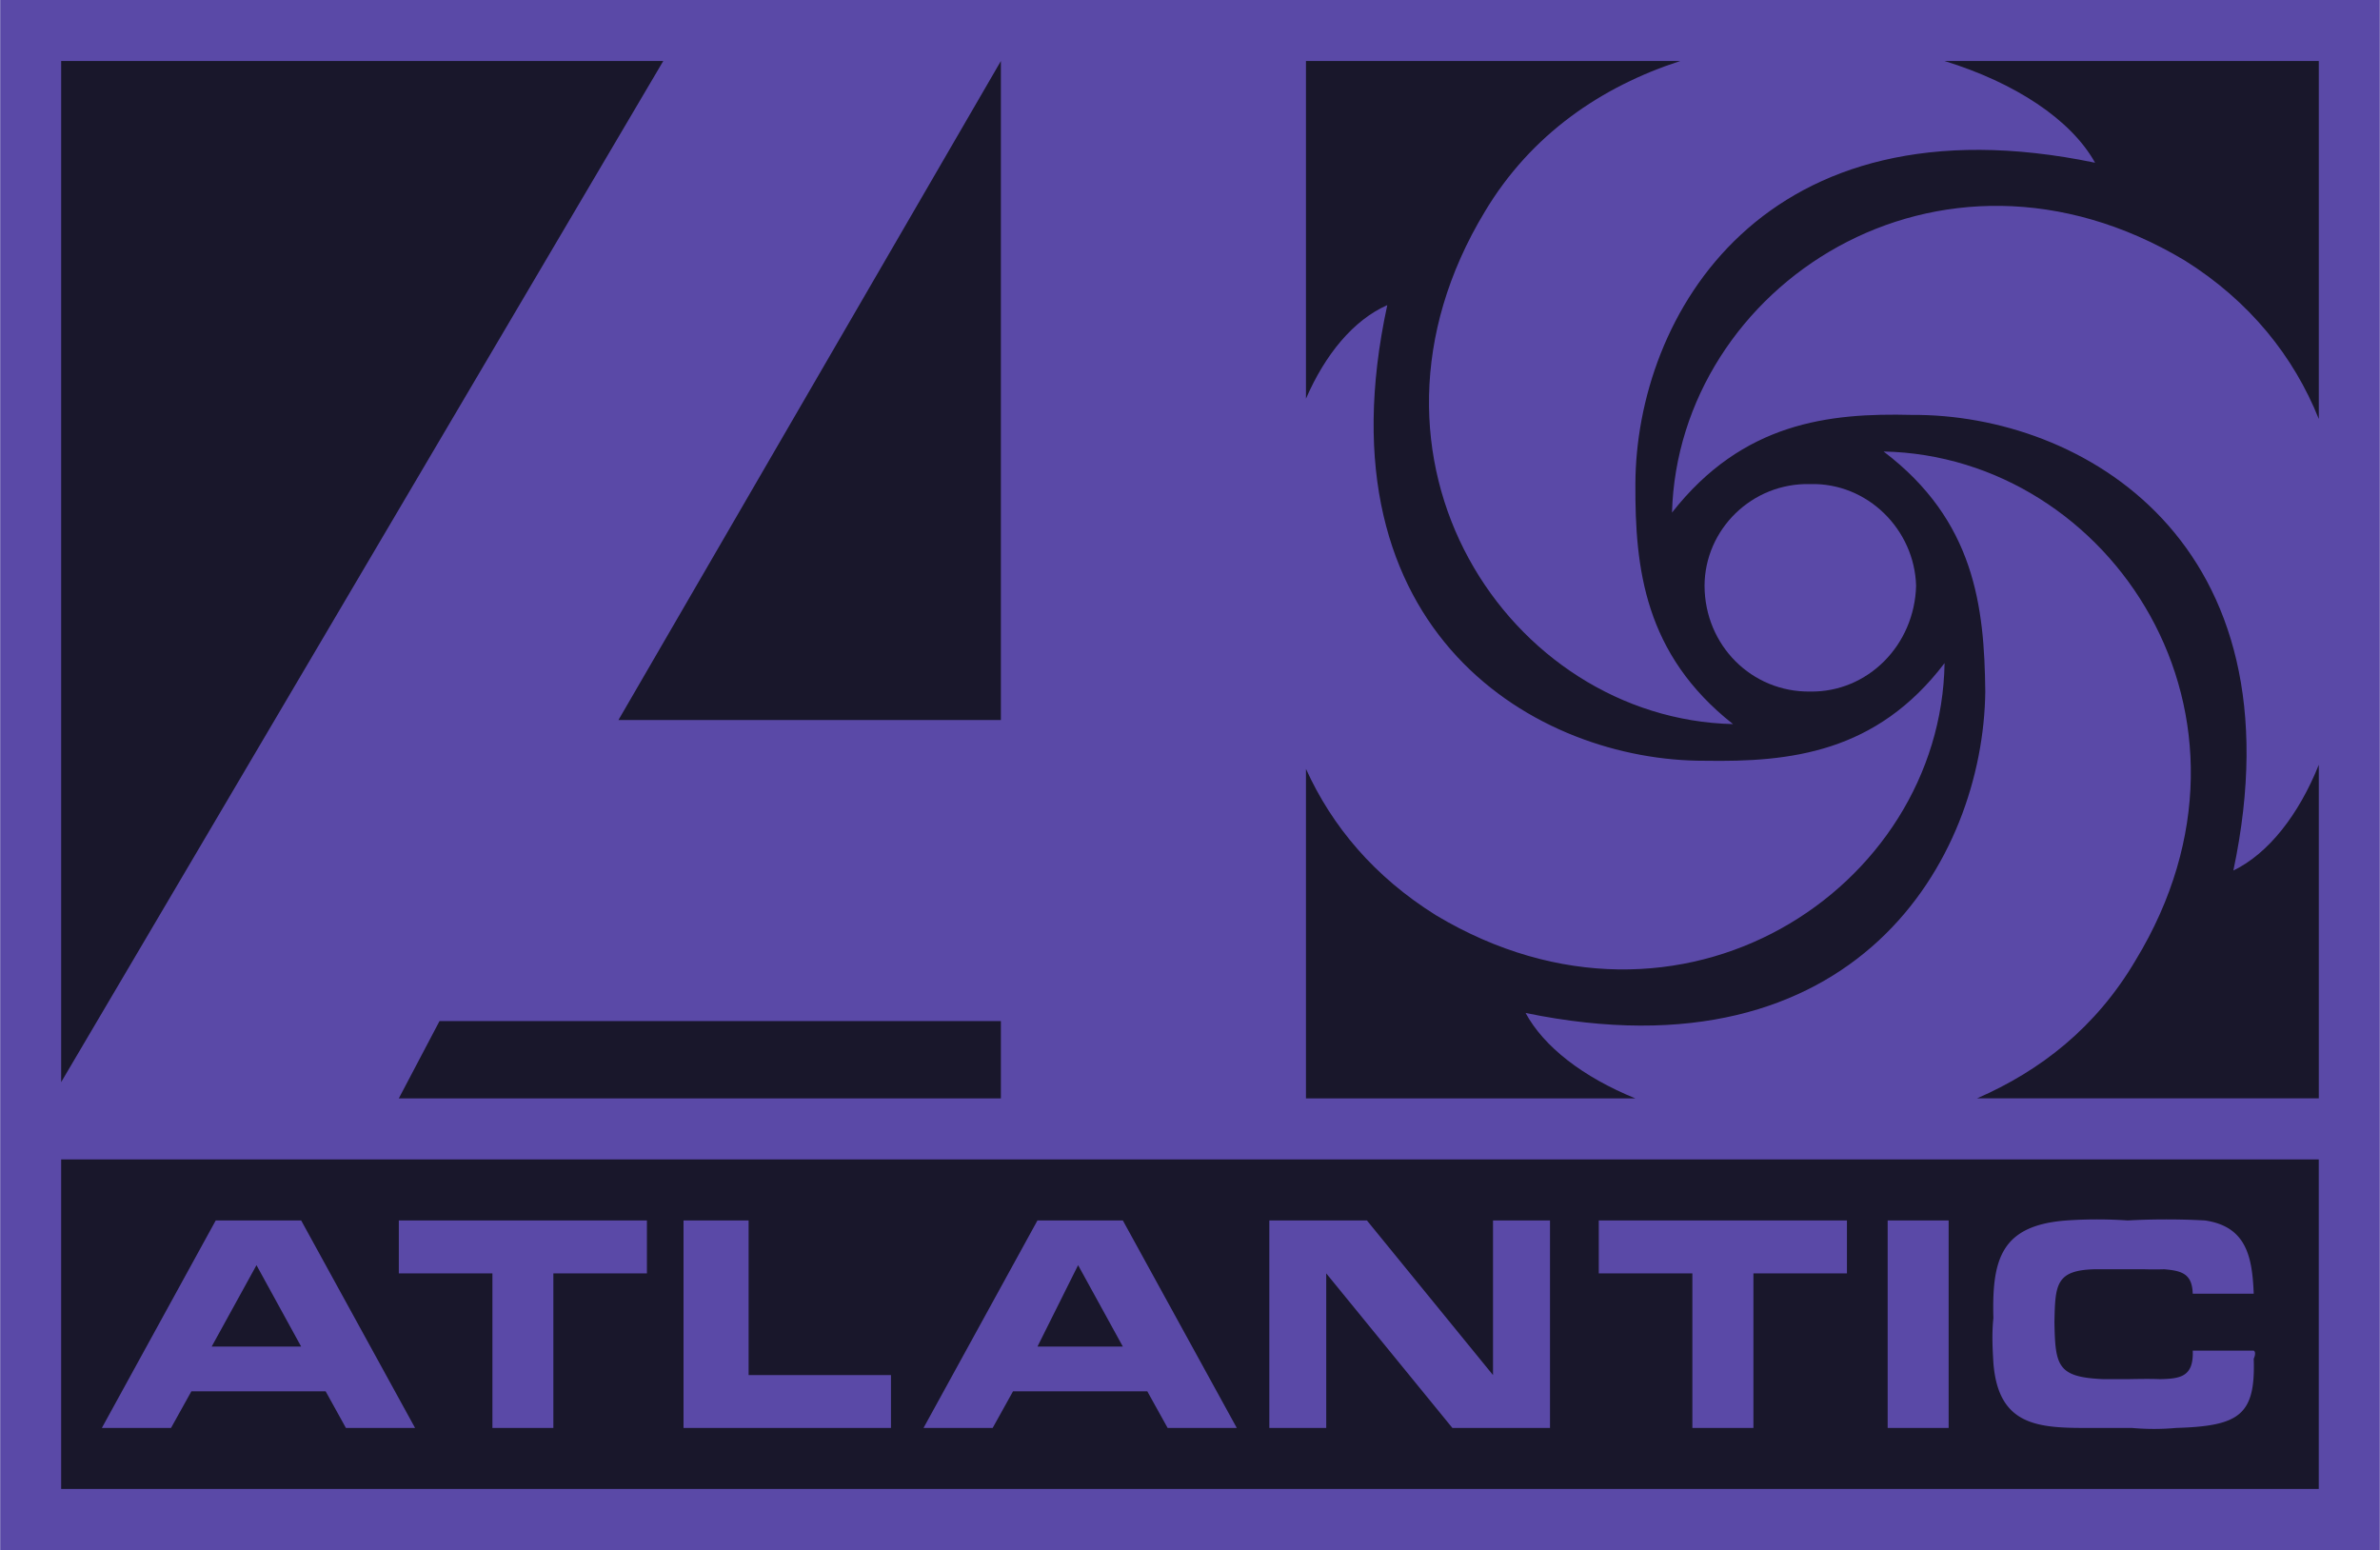 <svg xmlns='http://www.w3.org/2000/svg' width='2500' height='1628' viewBox='0 0 70.2 45.721'>
  <path fill='#5a49a7' d='M0 45.721h70.2V0H0v45.721z'/>
  <path fill='#19172b' d='M1.799 43.92h66.6V34.2h-66.6v9.72z'/>
  <path fill='#5a49a7' d='M5.641 41.04l-.601 1.08H3L6.359 36h2.52l3.36 6.12h-2.04l-.598-1.08h-3.96z'/>
  <path fill='#19172b' d='M7.561 37.319l-1.322 2.402h2.64l-1.318-2.402z'/>
  <path fill='#5a49a7' d='M16.319 42.12h-1.798v-4.559H11.76V36h7.319v1.561h-2.76v4.559zM22.079 40.561h4.2v1.559h-6.12V36h1.92v4.561zM29.879 41.04l-.6 1.08h-2.04L30.6 36h2.519l3.361 6.12h-2.04l-.6-1.08h-3.961z'/>
  <path fill='#19172b' d='M31.799 37.319L30.6 39.721h2.519l-1.32-2.402z'/>
  <path fill='#5a49a7' d='M45.72 42.12h-2.88l-3.721-4.559v4.559H37.44V36h2.879l3.72 4.561V36h1.681v6.12zM51.721 42.12H49.92v-4.559h-2.761V36h7.321v1.561h-2.759v4.559zM55.681 42.12h1.799V36h-1.799v6.12zM66.48 39.84c.048.025.057.116 0 .24.057 1.665-.427 1.984-2.281 2.04a7.263 7.263 0 0 1-1.319 0h-1.199c-1.54.008-2.735-.037-2.881-1.92-.027-.454-.047-.873 0-1.32-.047-1.753.236-2.737 2.16-2.88a13.17 13.17 0 0 1 1.799 0 21.148 21.148 0 0 1 2.281 0c1.225.178 1.397 1.072 1.44 2.16h-1.8c-.014-.595-.333-.676-.84-.72-.205.006-.379.006-.602 0H61.8c-1.166.024-1.176.463-1.199 1.56.023 1.294.088 1.622 1.438 1.681h.72c.293-.004.603-.013.961 0 .592-.013.992-.067.961-.841h1.799z'/>
  <path fill='#19172b' d='M1.799 31.92L19.561 1.8H1.799v30.12zM18.239 21.239L29.521 1.8v19.439H18.239zM12.96 30.12h16.561v2.279H11.76l1.2-2.279zM38.521 32.399V22.68c.769 1.696 2.017 3.183 3.839 4.32 7.226 4.322 14.896-.795 15-7.44-2.01 2.645-4.549 2.923-7.08 2.88-4.9.015-11.463-3.735-9.36-13.44-1.003.443-1.835 1.46-2.399 2.76V1.8h11.04c-2.311.749-4.394 2.155-5.761 4.439-4.412 7.296.705 14.966 7.319 15.12-2.614-2.06-2.892-4.599-2.88-7.08C48.255 9.33 52.005 2.767 61.8 4.8c-.713-1.278-2.361-2.359-4.44-3H68.4v10.559c-.732-1.832-2.033-3.475-3.96-4.679-7.266-4.343-14.936.775-15.121 7.44 2.091-2.665 4.63-2.943 7.081-2.881 4.979-.034 11.542 3.716 9.479 13.44 1.038-.504 1.929-1.646 2.521-3.12v9.839H58.319c1.863-.812 3.506-2.082 4.681-4.08 4.372-7.194-.745-14.864-7.439-15 2.694 2.042 2.972 4.58 3 7.08C58.505 25.33 54.755 31.892 45 29.88c.536.994 1.69 1.89 3.239 2.52h-9.718v-.001z'/>
  <path fill='#5a49a7' d='M53.4 20.399c1.688.023 3.073-1.361 3.12-3.12-.047-1.658-1.432-3.043-3.12-3-1.729-.043-3.114 1.342-3.121 3 .007 1.759 1.392 3.144 3.121 3.12z'/>
</svg>
